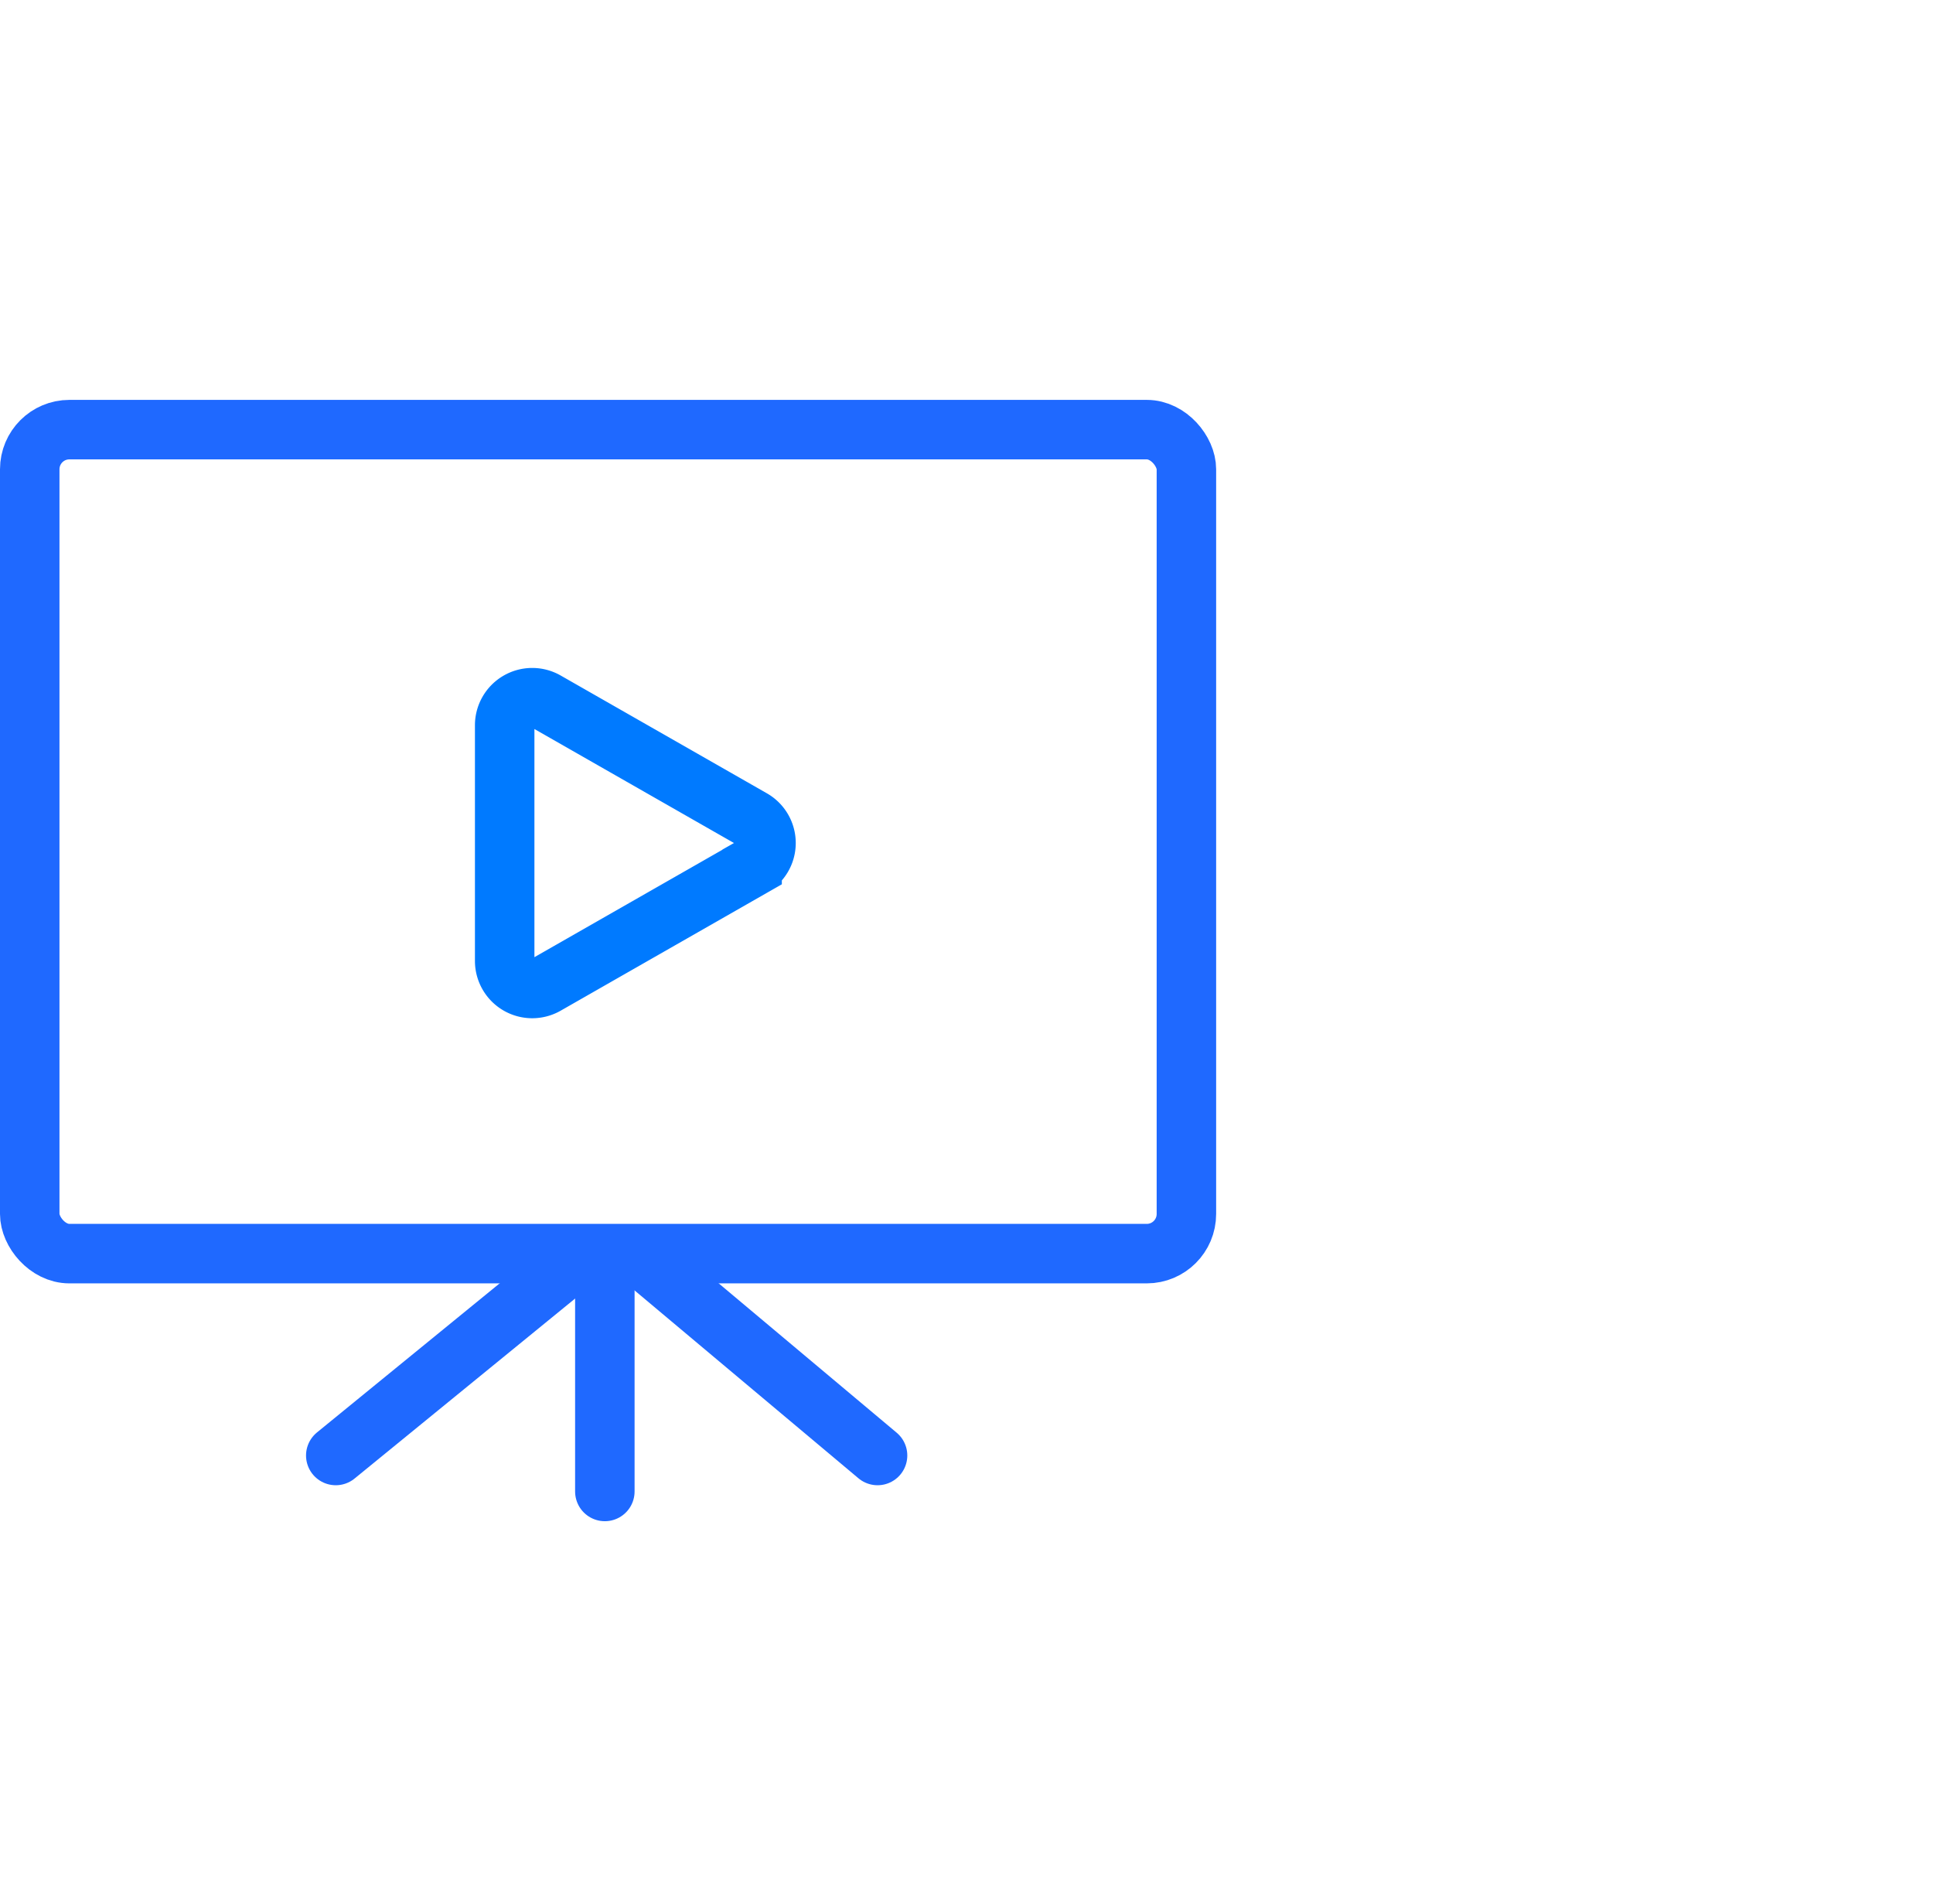<svg xmlns="http://www.w3.org/2000/svg" width="48.75" height="48" viewBox="0 0 48.75 48">
  <g id="Training" transform="translate(455.75 -668)">
    <g id="Rectangle_3195" data-name="Rectangle 3195" transform="translate(-455 668)" fill="#fff" stroke="#707070" stroke-width="1" opacity="0">
      <rect width="48" height="48" stroke="none"/>
      <rect x="0.5" y="0.5" width="47" height="47" fill="none"/>
    </g>
    <g id="Group_8125" data-name="Group 8125" transform="translate(-495.57 677.013)">
      <path id="Path_10899" data-name="Path 10899" d="M58.308,12.578l-5.2,2.971h0a.695.695,0,0,1-1.04-.6V9a.695.695,0,0,1,1.04-.6l5.2,2.97h0a.693.693,0,0,1,0,1.205Z" transform="translate(0.48 0.271)" fill="none" stroke="#007aff" stroke-width="1.5"/>
      <path id="Path_10902" data-name="Path 10902" d="M6.069.261,0,5.213" transform="translate(48.288 22.474)" fill="none" stroke="#1f69ff" stroke-linecap="round" stroke-width="1.5"/>
      <path id="Path_10901" data-name="Path 10901" d="M.221.182l6,5.034" transform="translate(55.731 22.471)" fill="none" stroke="#1f69ff" stroke-linecap="round" stroke-width="1.5"/>
      <path id="Path_10900" data-name="Path 10900" d="M0,.479V6.2" transform="translate(55.074 22.394)" fill="none" stroke="#1f69ff" stroke-linecap="round" stroke-width="1.5"/>
      <rect id="Rectangle_3110" data-name="Rectangle 3110" width="29.171" height="20.777" rx="1" transform="translate(40.57 1.82)" fill="none" stroke="#1f69ff" stroke-width="1.5"/>
    </g>
  </g>
</svg>
